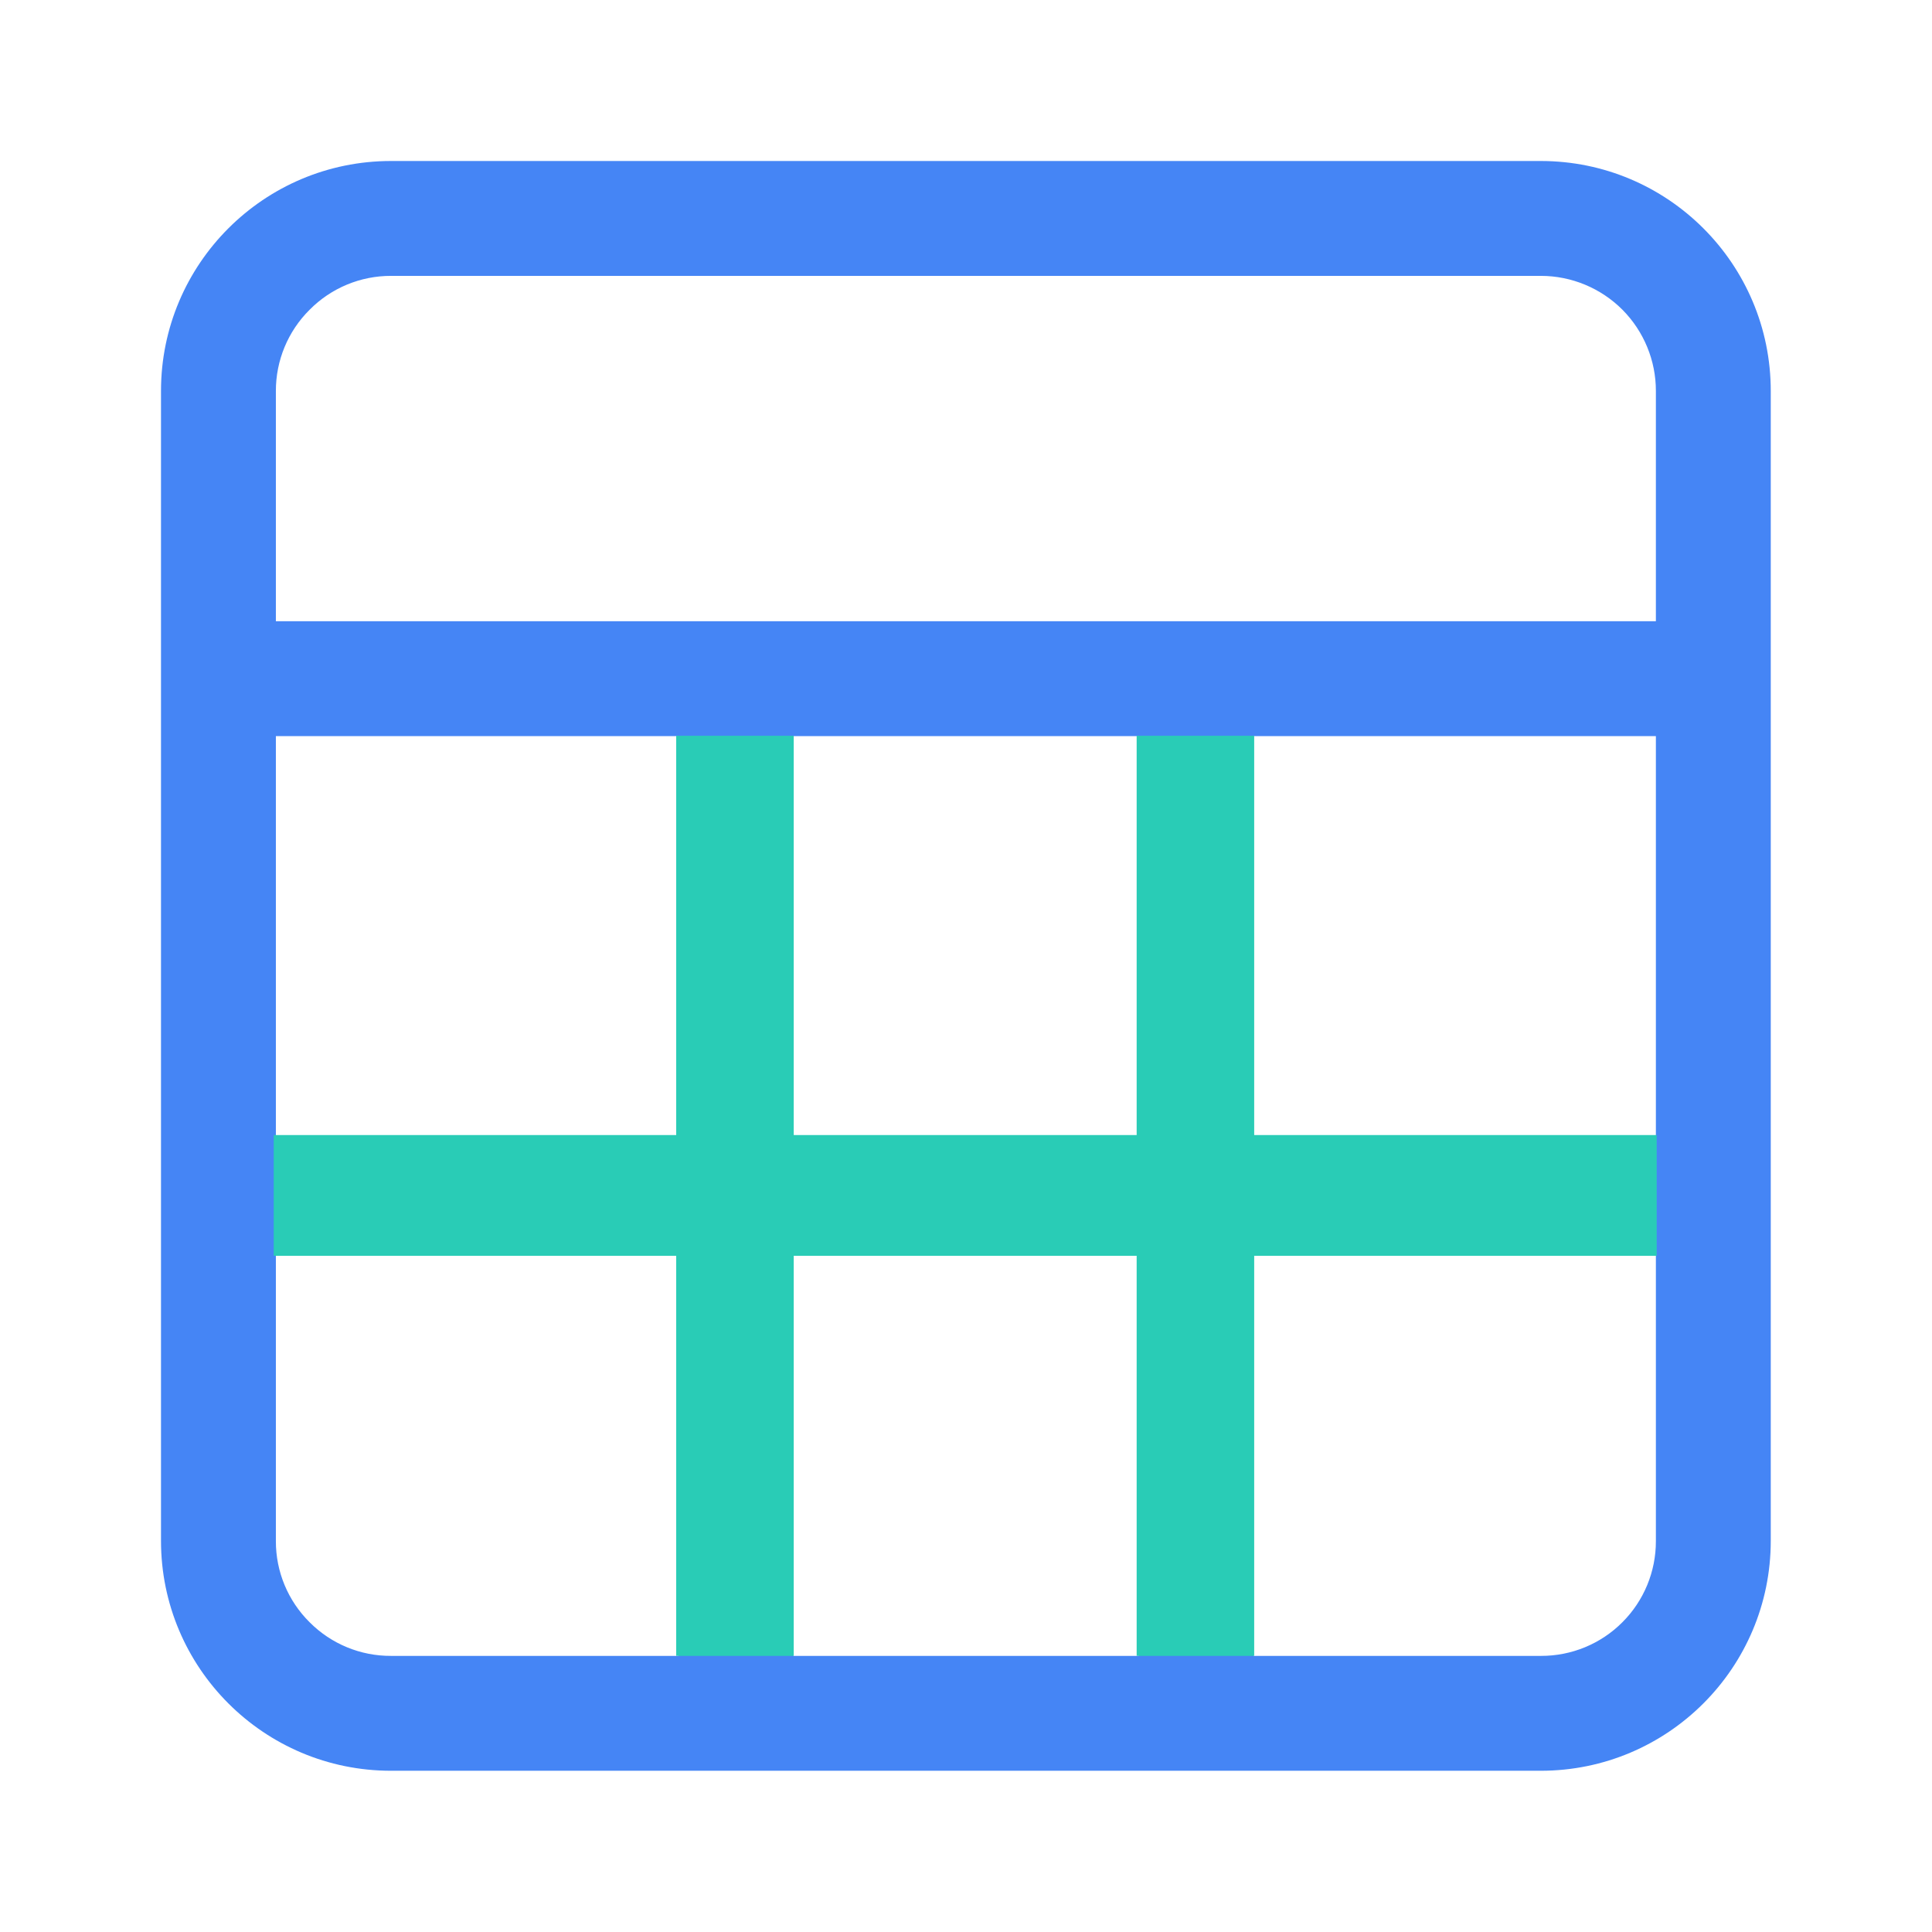 <?xml version="1.0" encoding="UTF-8"?>
<svg width="24px" height="24px" viewBox="0 0 24 24" version="1.1" xmlns="http://www.w3.org/2000/svg" xmlns:xlink="http://www.w3.org/1999/xlink">
    <!-- Generator: Sketch 54.1 (76490) - https://sketchapp.com -->
    
    <desc>Created with Sketch.</desc>
    <g id="表格" stroke="none" stroke-width="1" fill="none" fill-rule="evenodd">
        <g>
            <rect id="矩形" fill="#000000" fill-rule="nonzero" opacity="0" x="0" y="0" width="24" height="24"></rect>
            <path d="M21.997,9.144 L21.997,4.857 C21.997,3.279 20.718,2 19.14,2 L4.857,2 C3.279,2 2,3.279 2,4.857 L2,19.14 C2,20.718 3.279,21.997 4.857,21.997 L19.14,21.997 C20.718,21.997 21.997,20.718 21.997,19.14 L21.997,9.144 Z M3.847,3.847 C4.114,3.577 4.479,3.426 4.858,3.427 L19.144,3.427 C19.523,3.428 19.886,3.579 20.154,3.847 C20.421,4.116 20.571,4.48 20.57,4.858 L20.57,7.717 L3.427,7.717 L3.427,4.858 C3.426,4.479 3.577,4.114 3.847,3.847 Z M9.854,14.144 L9.854,9.144 L14.144,9.144 L14.144,14.144 L9.854,14.144 Z M14.144,15.571 L14.144,20.57 L9.854,20.57 L9.854,15.571 L14.144,15.571 Z M8.427,14.144 L3.427,14.144 L3.427,9.144 L8.427,9.144 L8.427,14.144 Z M3.847,20.153 C3.577,19.886 3.426,19.523 3.427,19.144 L3.427,15.571 L8.427,15.571 L8.427,20.57 L4.858,20.57 C4.479,20.572 4.115,20.422 3.847,20.153 Z M20.57,19.144 C20.571,19.522 20.421,19.886 20.153,20.153 C19.886,20.421 19.522,20.571 19.144,20.57 L15.571,20.57 L15.571,15.571 L20.57,15.571 L20.57,19.144 L20.57,19.144 Z M20.57,14.144 L15.571,14.144 L15.571,9.144 L20.57,9.144 L20.57,14.144 Z" id="形状" fill="#4585F5" fill-rule="nonzero"></path>
            <path d="M14.12,15.6 L9.86,15.6 L9.86,20.57 L8.4,20.57 L8.4,15.6 L3.4,15.6 L3.4,14.1 L8.4,14.1 L8.4,9.14 L9.86,9.14 L9.86,14.1 L14.12,14.1 L14.12,9.14 L15.58,9.14 L15.58,14.1 L20.58,14.1 L20.58,15.6 L15.58,15.6 L15.58,20.57 L14.12,20.57 L14.12,15.6 Z" id="形状结合" fill="#29CCB6"></path>
        </g>
    </g>
</svg>